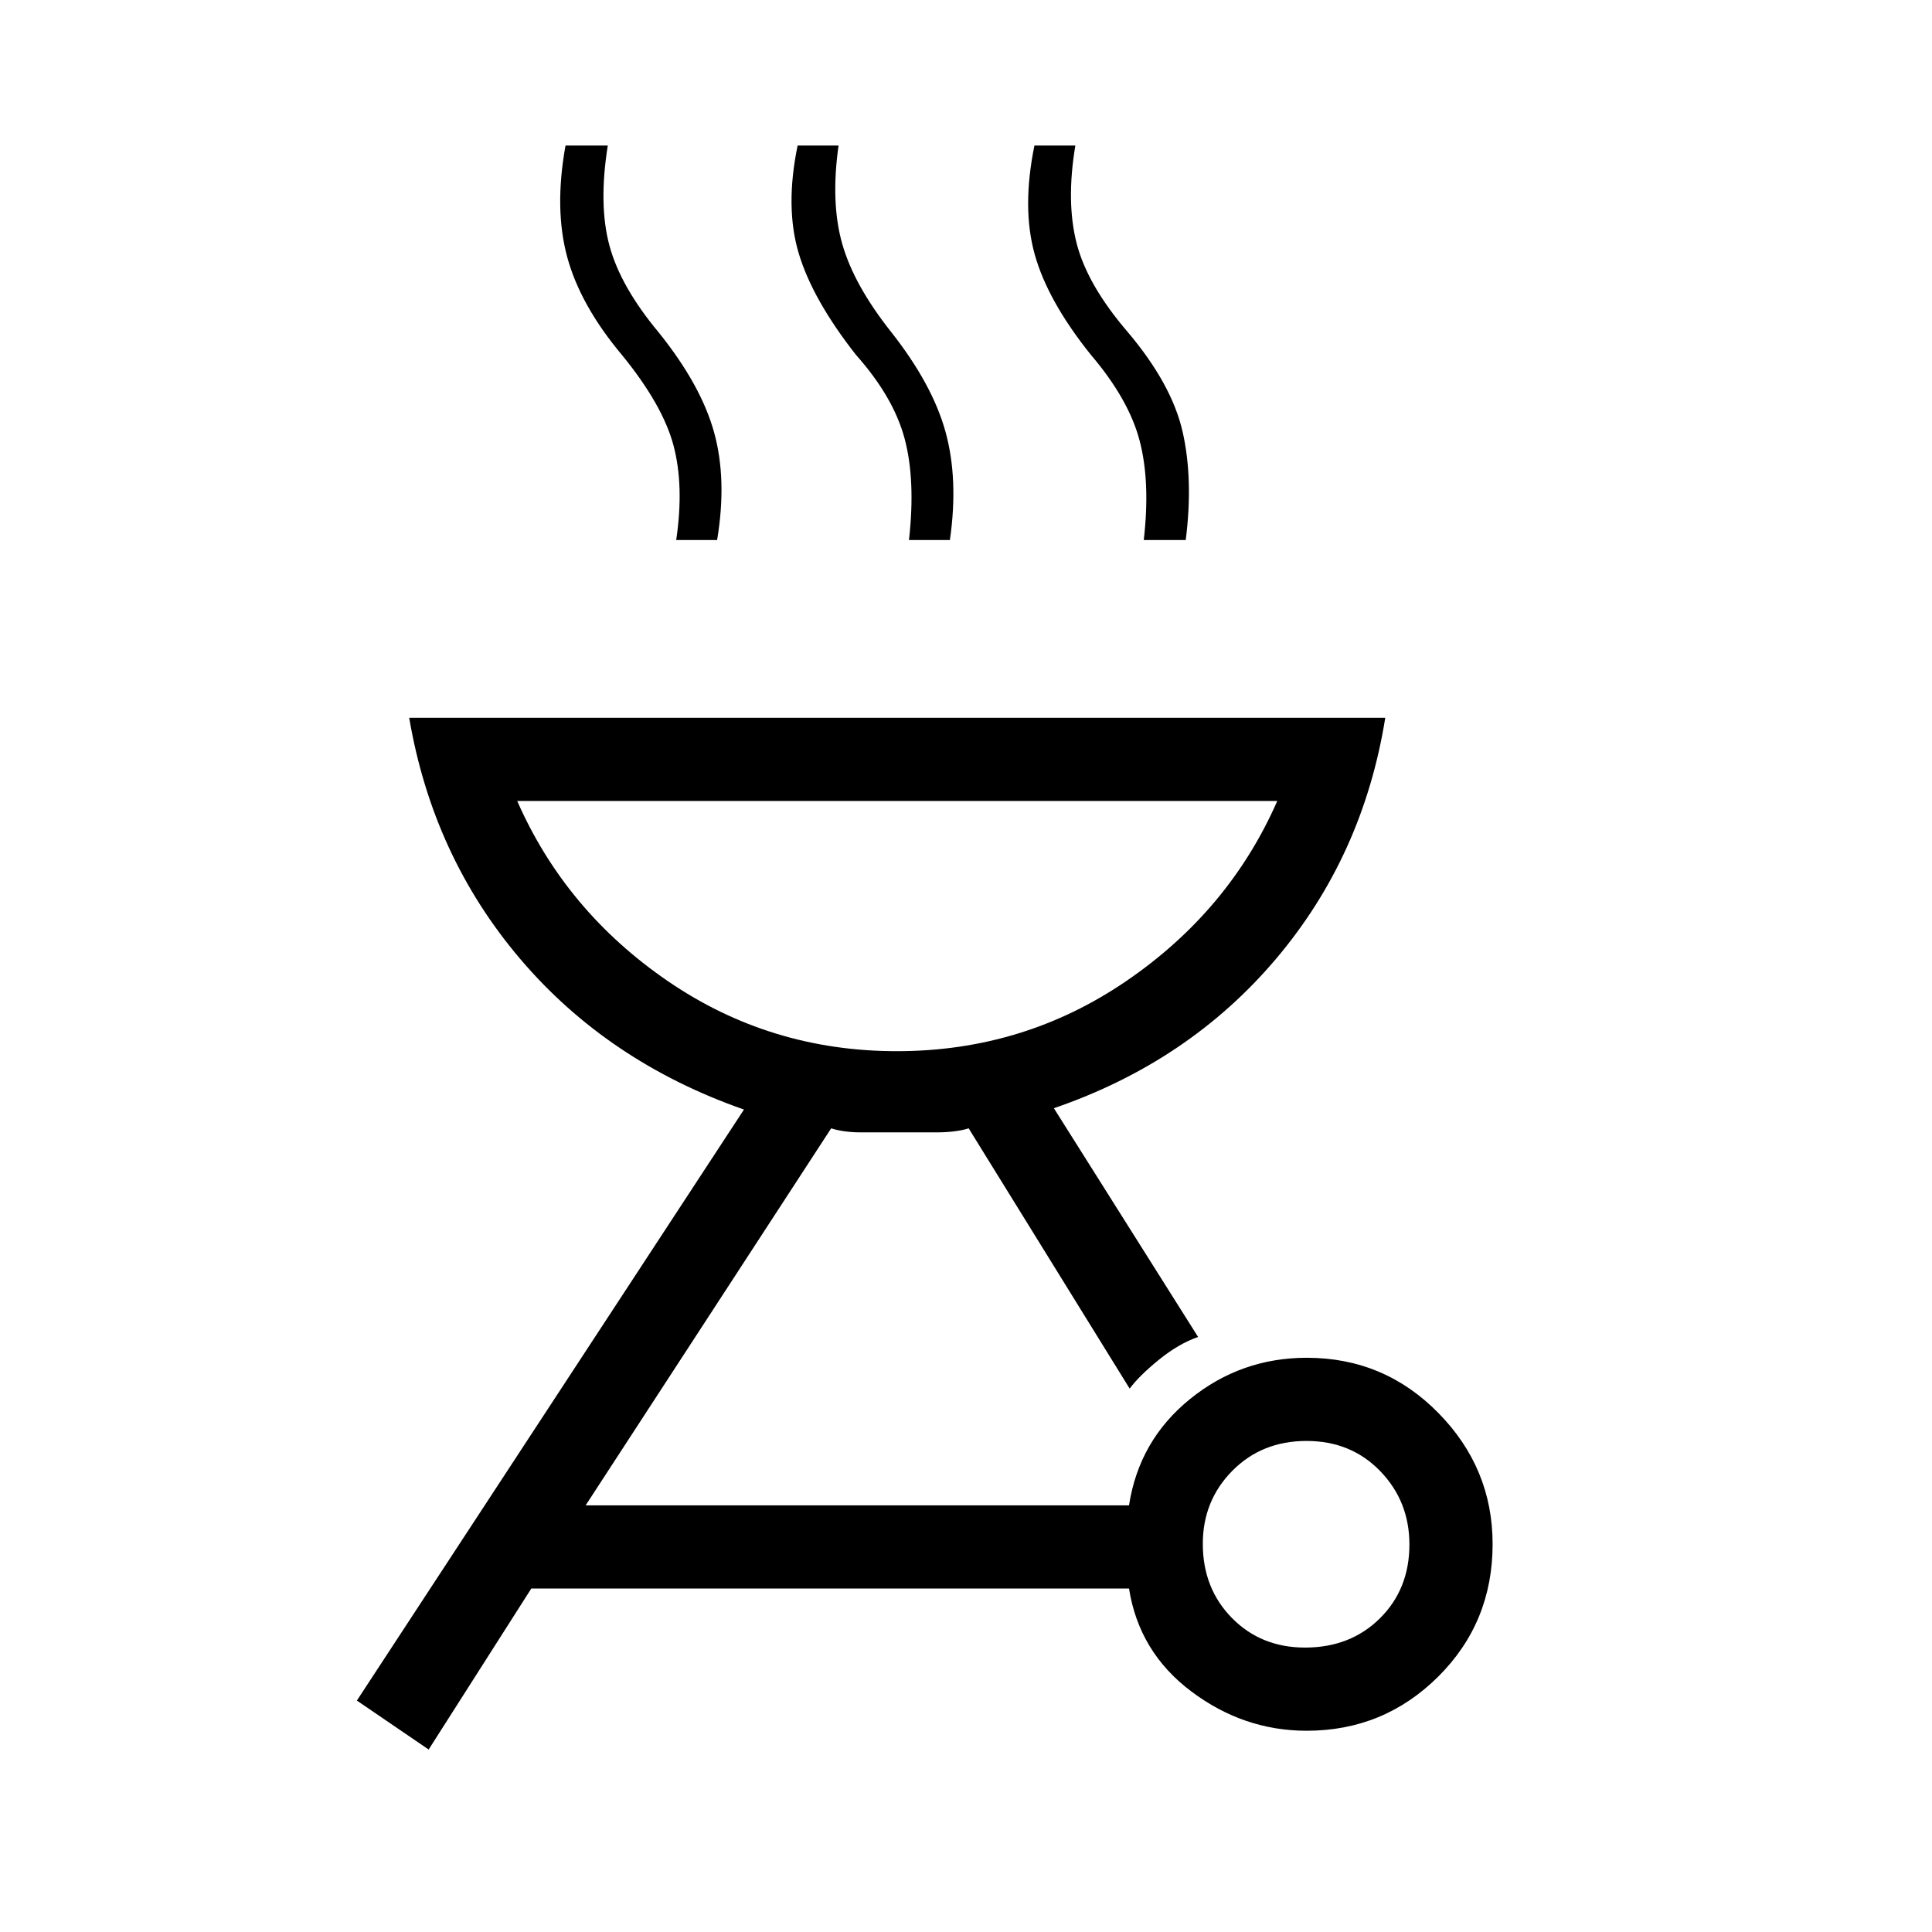 <svg xmlns="http://www.w3.org/2000/svg" height="40" viewBox="0 -960 960 960" width="40"><path d="M649.35-285.33q38.4 0 65.36 27.42t26.96 65.16q0 38.97-27.04 65.86T649.25-100Q618-100 592-119.5t-31-51.17H264l-51 80L177.33-115l192.34-293.67Q302-432.33 258.5-483.5t-55.17-119.83h485q-11 68.66-54.33 119.83t-110.33 74.17l71.66 113.66q-9.66 3.34-19.5 11.34-9.83 8-14.5 14.33l-80-129.33q-6.34 2-16.23 2h-37.2q-8.56 0-14.9-2L291-212h270q5-32.33 30.32-52.83 25.31-20.5 58.03-20.5Zm-.89 144q22.54 0 37.21-14.53 14.66-14.53 14.66-36.67 0-21.47-14.5-36.47-14.51-15-36.62-15-22.21 0-36.88 14.84-14.66 14.84-14.66 36.28 0 22.11 14.45 36.83 14.46 14.72 36.34 14.72ZM445.65-437.67q62.98 0 114.03-34.88 51.05-34.88 74.99-89.45H257q24 54.67 74.83 89.5 50.84 34.83 113.82 34.83ZM336-691.67q4-27-1.37-47.09-5.37-20.1-25.63-44.91-20.67-24.66-27.17-48.66-6.5-24-.83-55.34h21q-4.67 29.34.83 49.72t24.5 43.16q21 26.12 27.5 49.62 6.5 23.5 1.5 53.5H336Zm115.67 0q3.33-29.77-2.17-50.38-5.5-20.62-24.17-41.62-21.52-27.39-28.42-50.36-6.91-22.97-.58-53.64h20.34q-4 28.34 1.83 48.84 5.83 20.5 24.35 43.83 20.48 26 26.98 49.59 6.5 23.59 2.17 53.74h-20.33Zm116.66 0q3.34-29-2.09-49.5t-24.17-42.5q-21.4-26.66-27.9-49.83-6.5-23.17-.17-54.17h20.33q-4.66 28 .67 48.67t25.38 44q21.95 26 27.29 49.7 5.33 23.7 1.51 53.63h-20.85Zm-122 254Z"/></svg>